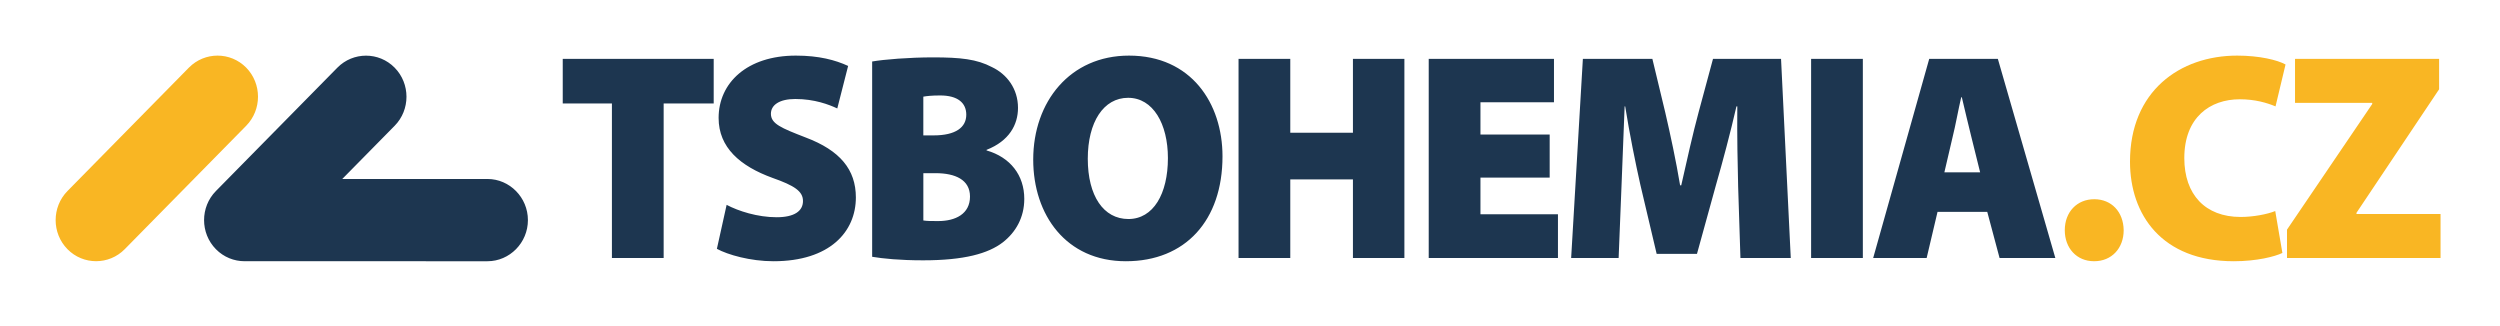 <svg width="115" height="15" viewBox="0 0 115 15" fill="none" xmlns="http://www.w3.org/2000/svg">
<title>[logo] TSBohemia</title>
  <path fill-rule="evenodd" clip-rule="evenodd"
        d="M103.03 4.567C103.74 4.567 104.28 4.731 104.674 4.894L105.135 2.966C104.766 2.762 103.937 2.558 102.911 2.558C100.268 2.558 97.98 4.201 97.98 7.437C97.98 9.871 99.439 12.017 102.754 12.017C103.819 12.017 104.648 11.8 104.99 11.636L104.661 9.708C104.293 9.857 103.649 9.98 103.069 9.98C101.438 9.98 100.478 8.946 100.478 7.273C100.478 5.397 101.662 4.567 103.03 4.567ZM96.335 9.164C95.545 9.164 94.98 9.748 94.98 10.591C94.98 11.418 95.533 12.016 96.322 12.016H96.335C97.136 12.016 97.689 11.418 97.689 10.59C97.676 9.734 97.123 9.164 96.335 9.164ZM108.398 9.844V9.789L112.199 4.107V2.708H105.571V4.731H109.122V4.785L105.202 10.563V11.868H112.265V9.844H108.398ZM10.007 2.558C9.53 2.558 9.053 2.743 8.69 3.11L3.104 8.787C2.378 9.525 2.378 10.726 3.104 11.463C3.829 12.199 5.012 12.199 5.737 11.463L11.324 5.786C11.686 5.417 11.868 4.933 11.868 4.448C11.868 3.964 11.686 3.479 11.324 3.11C10.962 2.743 10.484 2.558 10.007 2.558Z"
        fill="#F9B623"/>
  <path fill-rule="evenodd" clip-rule="evenodd"
        d="M45.382 6.92V6.893C46.421 6.486 46.828 5.737 46.828 4.962C46.828 4.079 46.316 3.413 45.631 3.087C44.934 2.72 44.185 2.639 42.921 2.639C41.829 2.639 40.659 2.734 40.119 2.829V11.812C40.606 11.894 41.381 11.975 42.46 11.975C44.355 11.975 45.46 11.663 46.131 11.147C46.723 10.685 47.117 10.006 47.117 9.149C47.118 8.061 46.473 7.233 45.382 6.92ZM42.473 4.446C42.631 4.418 42.855 4.391 43.25 4.391C44.054 4.391 44.449 4.731 44.449 5.276C44.449 5.86 43.961 6.228 42.948 6.228H42.473V4.446ZM43.158 10.169C42.855 10.169 42.645 10.169 42.474 10.142V7.966H43.04C43.935 7.966 44.62 8.265 44.62 9.041C44.62 9.844 43.949 10.169 43.158 10.169ZM37.055 6.322C35.935 5.887 35.462 5.696 35.462 5.234C35.462 4.827 35.857 4.554 36.582 4.554C37.476 4.554 38.133 4.812 38.515 4.989L39.014 3.033C38.422 2.761 37.673 2.558 36.608 2.558C34.37 2.558 33.056 3.808 33.056 5.425C33.056 6.785 34.042 7.641 35.541 8.185C36.542 8.538 36.937 8.797 36.937 9.246C36.937 9.708 36.542 9.993 35.725 9.993C34.844 9.993 33.963 9.708 33.425 9.423L32.977 11.446C33.477 11.719 34.516 12.017 35.58 12.017C38.173 12.017 39.37 10.659 39.37 9.082C39.369 7.804 38.646 6.92 37.055 6.322ZM25.886 4.759H28.148V11.867H30.528V4.759H32.83V2.708H25.886V4.759ZM83.311 11.867H85.691V2.708H83.311V11.867ZM91.901 2.708H88.744L86.166 11.867H88.626L89.126 9.747H91.414L91.98 11.867H94.545L91.901 2.708ZM89.441 7.927L89.822 6.295C89.954 5.777 90.086 5.016 90.216 4.473H90.244C90.375 5.016 90.546 5.764 90.678 6.281L91.086 7.927H89.441ZM78.798 2.708L78.139 5.152C77.877 6.118 77.588 7.41 77.337 8.526H77.285C77.1 7.41 76.837 6.186 76.6 5.166L76.009 2.708H72.812L72.273 11.867H74.457L74.588 8.593C74.628 7.546 74.681 6.186 74.733 4.894H74.759C74.957 6.145 75.233 7.505 75.456 8.498L76.206 11.677H78.061L78.942 8.484C79.232 7.478 79.6 6.105 79.876 4.894H79.916C79.903 6.322 79.929 7.546 79.955 8.593L80.06 11.867H82.375L81.928 2.708H78.798ZM62.235 6.106H59.353V2.708H56.973V11.867H59.353V8.252H62.235V11.867H64.602V2.708H62.235V6.106ZM51.934 2.558C49.223 2.558 47.528 4.677 47.528 7.342C47.528 9.885 49.039 12.017 51.789 12.017C54.526 12.017 56.235 10.143 56.235 7.193C56.235 4.745 54.789 2.558 51.934 2.558ZM51.907 10.075C50.763 10.075 50.038 9.014 50.038 7.301C50.038 5.614 50.763 4.499 51.894 4.499C53.04 4.499 53.724 5.696 53.724 7.273C53.724 8.919 53.052 10.075 51.907 10.075ZM68.101 8.17H71.285V6.187H68.101V4.703H71.483V2.708H65.721V11.867H71.666V9.857H68.101V8.17ZM22.422 8.233H15.744L18.153 5.787C18.516 5.419 18.698 4.934 18.698 4.45C18.698 3.965 18.516 3.481 18.153 3.112C17.791 2.744 17.314 2.56 16.837 2.56C16.36 2.56 15.882 2.744 15.52 3.112L9.932 8.787C9.206 9.524 9.206 10.726 9.932 11.463C10.294 11.831 10.771 12.016 11.248 12.016L22.422 12.017C23.446 12.017 24.284 11.166 24.284 10.125C24.284 9.085 23.446 8.233 22.422 8.233Z"
        fill="#1D3650"/>
</svg>
